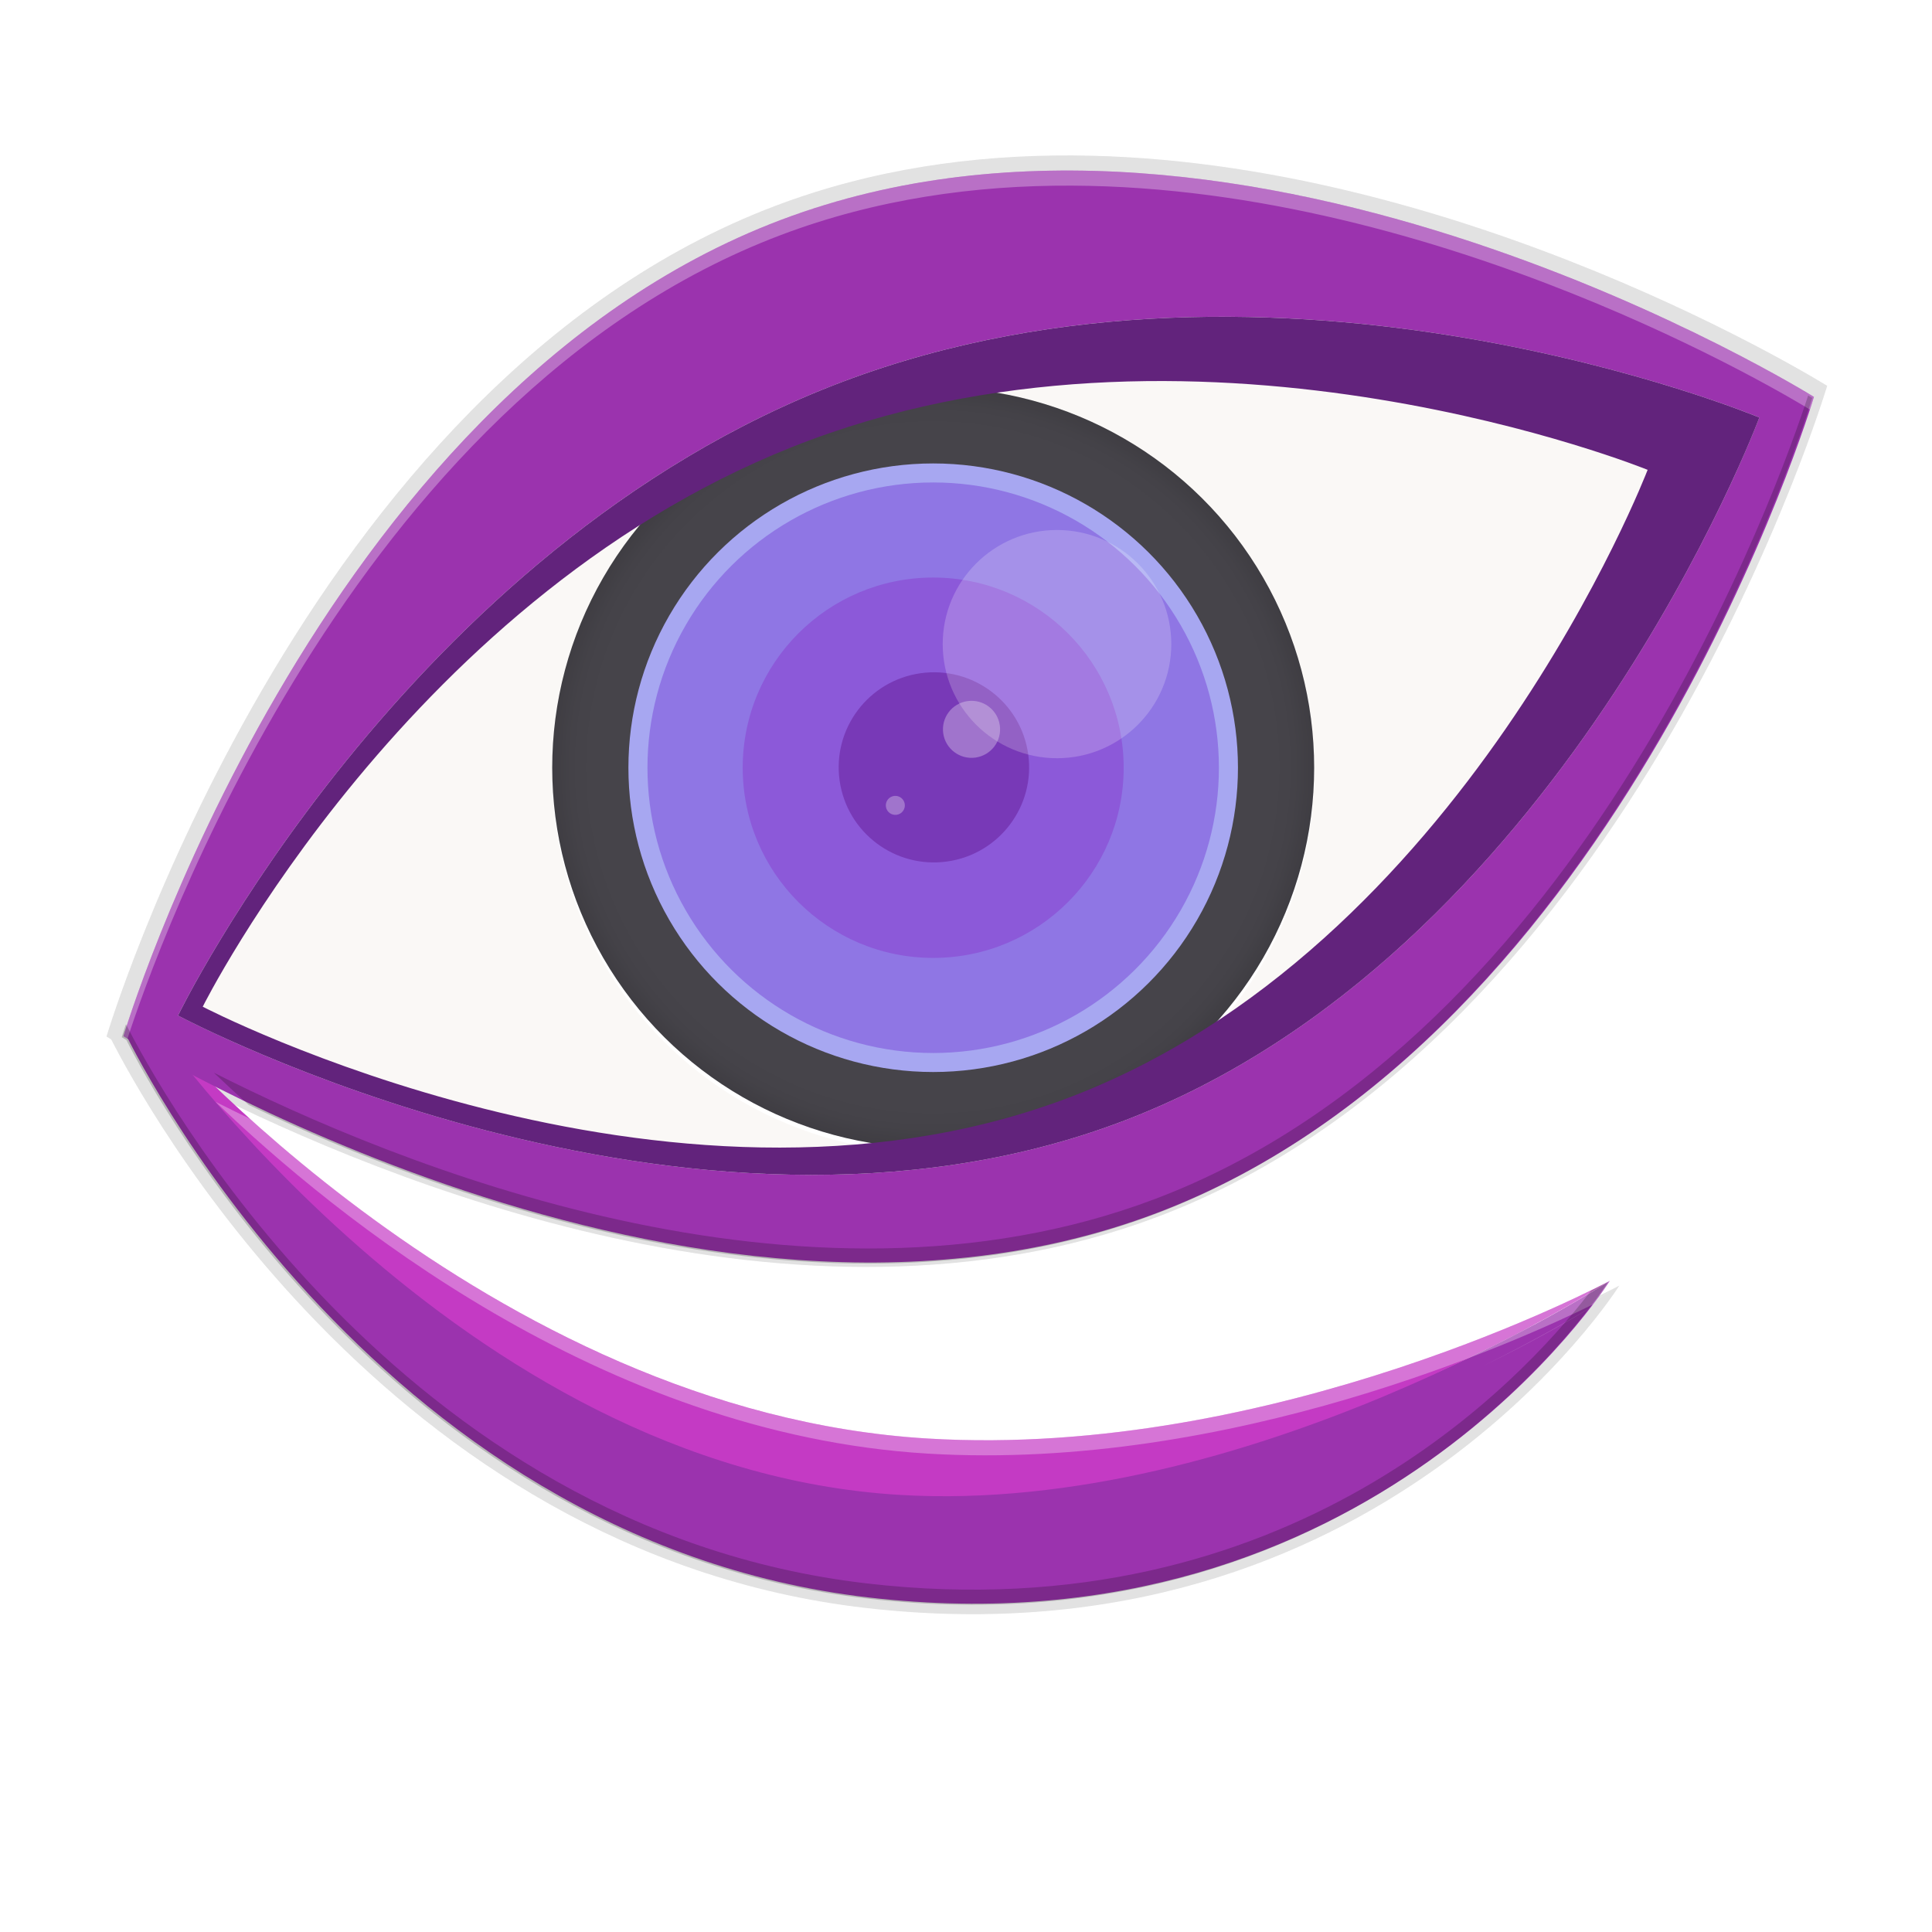 <svg height="256" width="256" xmlns="http://www.w3.org/2000/svg" xmlns:xlink="http://www.w3.org/1999/xlink">
  <radialGradient id="radialGradient4404" cx="-256" cy="-256.2" gradientTransform="matrix(0 -.833 -.833 0 -461.5 -57.334)" gradientUnits="userSpaceOnUse" r="96">
    <stop offset="0" stop-opacity="0"/>
    <stop offset=".899" stop-opacity="0"/>
    <stop offset=".949" stop-opacity=".262"/>
    <stop offset="1"/>
  </radialGradient>
  <filter id="filter1258" color-interpolation-filters="sRGB" height="1.026" width="1.022" x="-.01" y="-.01">
    <feGaussianBlur stdDeviation="1.053"/>
  </filter>
  <filter id="filter1276" color-interpolation-filters="sRGB" height="1.105" width="1.089" x="-.04" y="-.05">
    <feGaussianBlur stdDeviation="4.213"/>
  </filter>
  <g transform="translate(0 128)">
    <path d="m142.059-107.403c-13.143-.064-26.486 1.824-39.275 6.66-62.96 23.809-88.673 110.088-88.673 110.088s.327.199.628.382c4.102 8.104 36.46 67.95 99.843 75.319 68.197 7.929 99.959-42.653 99.985-42.694v-.002c-0.0 0-.017.01-.018.01-.535.289-45.141 24.069-91.959 21.254-43.931-2.639-79.975-32.01-96.054-47.448 24.151 12.23 79.326 35.036 126.902 17.047 62.96-23.811 88.673-110.09 88.673-110.09s-48.492-30.274-100.052-30.526zm72.278 149.895c-.588.368-6.759 4.377-16.858 9.306 10.049-4.987 16.288-8.954 16.858-9.306z" filter="url(#filter1276)" opacity=".1"/>
    <path d="m142.059-107.403c-13.143-.064-26.486 1.824-39.275 6.66-62.96 23.809-88.673 110.088-88.673 110.088s.327.199.628.382c4.102 8.104 36.46 67.95 99.843 75.319 68.197 7.929 99.959-42.653 99.985-42.694v-.002c-0.0 0-.017.01-.018.01-.535.289-45.141 24.069-91.959 21.254-43.931-2.639-79.975-32.01-96.054-47.448 24.151 12.23 79.326 35.036 126.902 17.047 62.96-23.811 88.673-110.09 88.673-110.09s-48.492-30.274-100.052-30.526zm72.278 149.895c-.588.368-6.759 4.377-16.858 9.306 10.049-4.987 16.288-8.954 16.858-9.306z" filter="url(#filter1258)" opacity=".1"/>
    <path d="m142.059-107.403c-13.143-.064-26.486 1.824-39.275 6.66-62.96 23.809-88.673 110.088-88.673 110.088s.327.199.628.382c4.102 8.104 36.46 67.95 99.843 75.319 68.197 7.929 99.959-42.653 99.985-42.694v-.002c-0.0 0-.017.01-.018.01-.535.289-45.141 24.069-91.959 21.254-43.931-2.639-79.975-32.01-96.054-47.448 24.151 12.23 79.326 35.036 126.902 17.047 62.96-23.811 88.673-110.09 88.673-110.09s-48.492-30.274-100.052-30.526zm72.278 149.895c-.588.368-6.759 4.377-16.858 9.306 10.049-4.987 16.288-8.954 16.858-9.306z" opacity=".1"/>
    <path d="m23.457 6.213s68.718 39.943 126.582 18.064c57.859-21.881 82.951-97.304 82.951-97.304s-64.925-29.913-122.786-8.032c-57.861 21.881-86.748 87.272-86.748 87.272z" fill="#faf8f6"/>
    <g enable-background="new" transform="matrix(.631 0 0 .63 280.14 -124.552)">
      <circle cx="-157" cy="248" fill="#fff" r="80" transform="matrix(0 -1 -1 0 0 0)"/>
      <circle cx="-156" cy="248" fill="#46444a" r="80" transform="matrix(0 -1 -1 0 0 0)"/>
      <path d="m-248.001 75.999a80 80 0 0 0 -79.999 80.001 80 80 0 0 0 79.999 80.001 80 80 0 0 0 80.001-80.001 80 80 0 0 0 -80.001-80.001zm0 28.623a51.378 51.378 0 0 1 51.378 51.378 51.378 51.378 0 0 1 -51.378 51.378 51.378 51.378 0 0 1 -51.378-51.378 51.378 51.378 0 0 1 51.378-51.378z" fill="url(#radialGradient4404)" opacity=".1"/>
      <g transform="matrix(0 -1 -1 0 0 0)">
        <circle cx="-156" cy="248" fill="#a7a7f1" r="64"/>
        <circle cx="-156" cy="248" fill="#8f76e4" r="60"/>
        <circle cx="-156" cy="248" fill="#8c59d9" r="40"/>
      </g>
      <circle cx="-119.981" cy="267.198" fill="#7839b7" r="20" transform="matrix(-.139 -.99 -.99 .139 0 0)"/>
      <circle cx="-258.262" cy="113.158" fill="#fff" opacity=".3" r="6" transform="matrix(.99 -.139 .139 .99 0 0)"/>
      <circle cx="-276.333" cy="126.776" fill="#fff" opacity=".3" r="2" transform="matrix(.99 -.139 .139 .99 0 0)"/>
      <circle cx="-222" cy="130" fill="#fff" opacity=".2" r="24"/>
    </g>
    <path d="m16.531 8.778c.312.67 32.058 67.165 98.536 74.893h-.002c67.028 7.793 98.23-41.948 98.23-41.948-.439.237-44.32 29.258-90.363 26.49-58.471-3.511-102.84-60.904-103.281-61.426z" fill="#9b33ae"/>
    <path d="m119.198 70.081c46.043 2.766 93.658-28.119 94.097-28.357-.439.237-44.32 23.658-90.363 20.89-58.471-3.513-102.84-55.306-103.281-55.828.441.523 41.076 59.782 99.547 63.295z" fill="#c43ac4"/>
    <path d="m103.473-98.86c-61.856 23.391-87.117 108.157-87.117 108.157s75.025 46.838 136.883 23.449c61.856-23.393 87.117-108.158 87.117-108.158s-75.025-46.837-136.883-23.447zm45.175 119.47c-57.859 21.879-125.059-14.049-125.059-14.049s30.139-62.074 88.002-83.955c57.859-21.881 121.531 4.715 121.531 4.715s-26.611 71.409-84.474 93.289z" fill="#9b33ae"/>
    <path d="m111.591-77.393c-57.863 21.881-88.002 83.955-88.002 83.955s67.2 35.928 125.059 14.049c57.863-21.881 84.474-93.289 84.474-93.289s-63.672-26.594-121.531-4.715zm29.415 95.067c-52.87 19.645-114.143-12.281-114.143-12.281s27.645-55.449 80.515-75.092c52.866-19.643 110.942 3.954 110.942 3.954s-24.446 63.775-77.314 83.419z" fill="#62237c"/>
    <path d="m142.059-105.403c-12.912-.063-26.021 1.792-38.586 6.543-61.856 23.391-87.117 108.156-87.117 108.156s.279.17.537.326c3.737-11.483 29.605-84.937 86.58-106.482 12.565-4.751 25.674-6.606 38.586-6.543 49.067.239 94.905 27.919 97.758 29.67.321-.987.539-1.68.539-1.68s-47.641-29.743-98.297-29.99zm-113.496 123.4c15.797 15.167 51.208 44.022 94.369 46.615 40.142 2.413 78.612-15.067 88.109-19.746 1.443-1.903 2.25-3.136 2.254-3.143v-.002c-0.0 0-.017.009-.018.01-.526.284-44.349 23.646-90.346 20.881-39.407-2.368-72.302-26.6-89.758-42.346-1.637-.786-3.186-1.548-4.611-2.27zm184.506 23.865c-.578.361-6.64 4.301-16.562 9.143 9.873-4.899 16.002-8.797 16.562-9.143zm-2.35 3.424c-2.672 1.601-7.481 4.378-14.213 7.719 6.743-3.291 11.518-6.065 14.186-7.682.01-.013.018-.025.027-.037z" fill="#fff" opacity=".3"/>
    <path d="m239.59-75.594c-3.742 11.497-29.61 84.934-86.578 106.479-46.742 17.674-100.948-4.733-124.676-16.748 1.375 1.32 2.951 2.772 4.615 4.273 25.617 12.296 76.13 31.086 120.061 14.475 61.856-23.393 87.117-108.158 87.117-108.158s-.446-.263-.539-.32zm-222.924 83.355c-.32.984-.537 1.674-.537 1.674s.321.196.617.375c4.03 7.962 35.821 66.758 98.092 73.998 67.001 7.79 98.205-41.905 98.23-41.945v-.002c-0.0 0-.017.009-.018.01-.067.036-.848.452-2.23 1.133-.104.137-.211.276-.322.42 1.244-.745 2.166-1.312 2.344-1.422-.185.116-1.116.698-2.371 1.459-8.621 11.191-39.537 44.87-95.633 38.348-62.271-7.24-94.062-66.036-98.092-73.998-.038-.023-.042-.025-.08-.049z" fill="#010001" opacity=".2"/>
  </g>
</svg>
